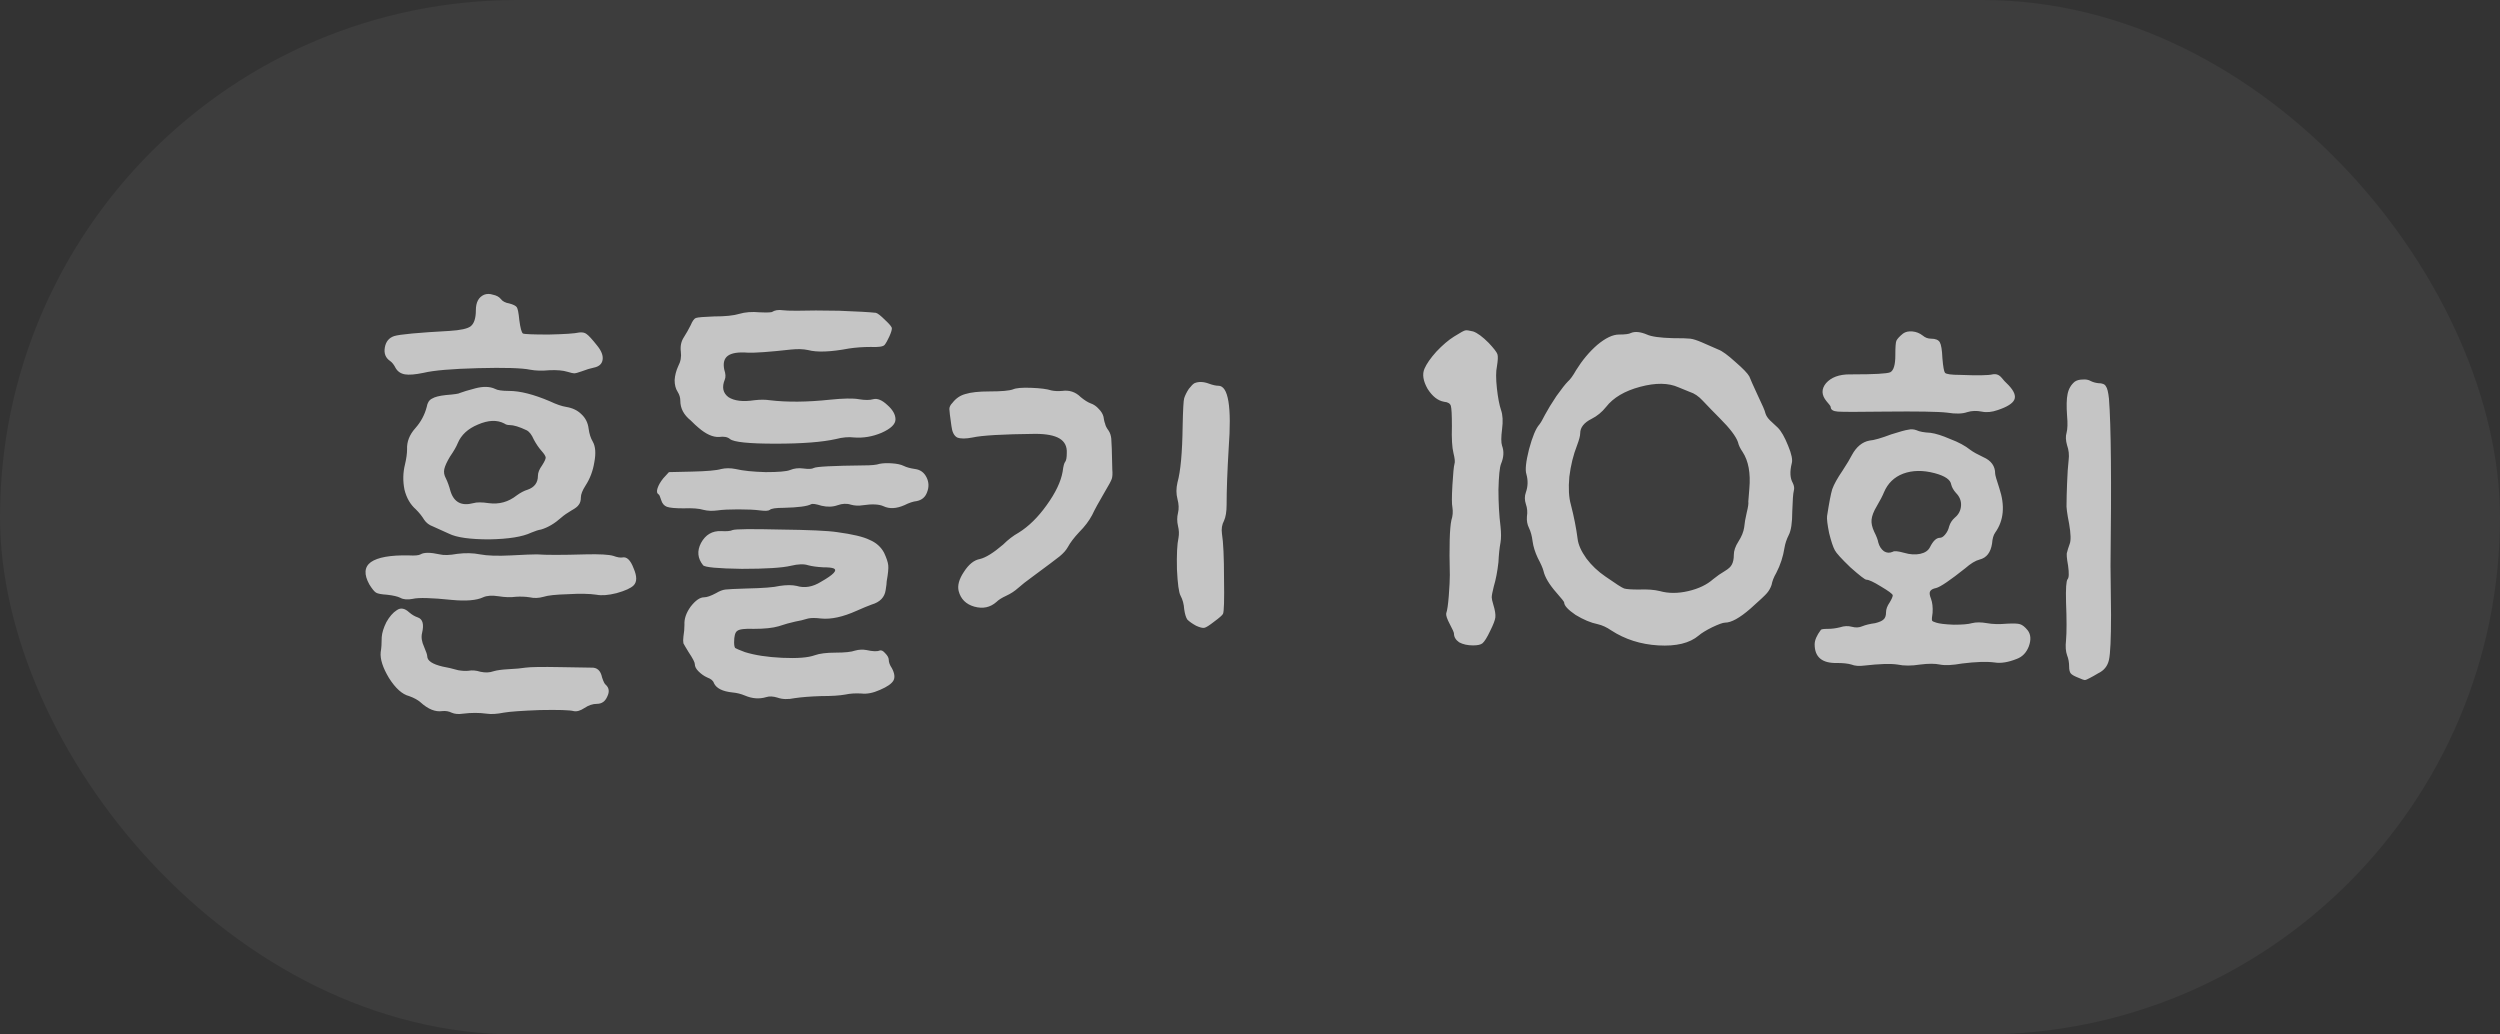 <svg width="87" height="36" viewBox="0 0 87 36" fill="none" xmlns="http://www.w3.org/2000/svg">
<rect x="0" y="0" width="87" height="36" fill="#333333" stroke="none"/>
<rect width="87" height="36" rx="18" fill="white" fill-opacity="0.05"/>
<path d="M16.848 10.256C16.944 10.22 17.046 10.22 17.154 10.256C17.274 10.28 17.364 10.328 17.424 10.4C17.484 10.484 17.586 10.538 17.73 10.562C17.862 10.598 17.946 10.64 17.982 10.688C18.018 10.736 18.048 10.886 18.072 11.138C18.108 11.414 18.15 11.57 18.198 11.606C18.246 11.63 18.546 11.642 19.098 11.642C19.65 11.63 20.004 11.606 20.16 11.57C20.268 11.558 20.352 11.576 20.412 11.624C20.484 11.672 20.61 11.81 20.79 12.038C20.934 12.218 20.994 12.38 20.97 12.524C20.946 12.668 20.844 12.758 20.664 12.794C20.544 12.818 20.406 12.86 20.25 12.92C20.118 12.968 20.028 12.992 19.98 12.992C19.944 12.992 19.866 12.974 19.746 12.938C19.59 12.89 19.38 12.872 19.116 12.884C18.864 12.908 18.642 12.902 18.45 12.866C18.162 12.806 17.556 12.788 16.632 12.812C15.72 12.836 15.09 12.89 14.742 12.974C14.454 13.034 14.238 13.052 14.094 13.028C13.95 13.004 13.842 12.932 13.77 12.812C13.71 12.692 13.644 12.608 13.572 12.56C13.416 12.452 13.356 12.296 13.392 12.092C13.428 11.888 13.536 11.756 13.716 11.696C13.908 11.636 14.55 11.576 15.642 11.516C16.026 11.492 16.272 11.438 16.38 11.354C16.5 11.258 16.56 11.072 16.56 10.796C16.56 10.52 16.656 10.34 16.848 10.256ZM16.542 13.514C16.818 13.442 17.046 13.448 17.226 13.532C17.31 13.58 17.472 13.604 17.712 13.604C18.096 13.604 18.57 13.724 19.134 13.964C19.362 14.072 19.554 14.138 19.71 14.162C19.926 14.198 20.1 14.282 20.232 14.414C20.376 14.546 20.46 14.714 20.484 14.918C20.508 15.098 20.556 15.248 20.628 15.368C20.724 15.536 20.742 15.776 20.682 16.088C20.634 16.388 20.532 16.658 20.376 16.898C20.268 17.066 20.214 17.204 20.214 17.312C20.214 17.42 20.19 17.504 20.142 17.564C20.106 17.624 20.022 17.69 19.89 17.762C19.746 17.846 19.626 17.93 19.53 18.014C19.302 18.218 19.068 18.356 18.828 18.428C18.744 18.44 18.63 18.476 18.486 18.536C18.186 18.68 17.7 18.758 17.028 18.77C16.356 18.77 15.888 18.704 15.624 18.572C15.408 18.476 15.222 18.392 15.066 18.32C14.934 18.272 14.832 18.194 14.76 18.086C14.688 17.966 14.592 17.846 14.472 17.726C14.28 17.558 14.148 17.33 14.076 17.042C14.016 16.742 14.022 16.448 14.094 16.16C14.142 15.956 14.166 15.782 14.166 15.638C14.154 15.374 14.25 15.128 14.454 14.9C14.646 14.684 14.778 14.438 14.85 14.162C14.874 14.018 14.934 13.922 15.03 13.874C15.126 13.814 15.288 13.772 15.516 13.748C15.816 13.724 15.978 13.7 16.002 13.676C16.038 13.664 16.11 13.64 16.218 13.604C16.35 13.568 16.458 13.538 16.542 13.514ZM17.55 14.738C17.298 14.606 16.992 14.618 16.632 14.774C16.284 14.918 16.05 15.134 15.93 15.422C15.882 15.542 15.792 15.698 15.66 15.89C15.552 16.07 15.486 16.214 15.462 16.322C15.438 16.43 15.456 16.538 15.516 16.646C15.576 16.766 15.63 16.916 15.678 17.096C15.798 17.48 16.062 17.618 16.47 17.51C16.59 17.474 16.77 17.474 17.01 17.51C17.37 17.558 17.694 17.468 17.982 17.24C18.114 17.144 18.24 17.078 18.36 17.042C18.6 16.958 18.72 16.796 18.72 16.556C18.72 16.448 18.768 16.328 18.864 16.196C18.948 16.064 18.99 15.974 18.99 15.926C18.99 15.878 18.942 15.8 18.846 15.692C18.75 15.584 18.66 15.452 18.576 15.296C18.504 15.128 18.42 15.02 18.324 14.972C18.072 14.852 17.874 14.792 17.73 14.792C17.658 14.792 17.598 14.774 17.55 14.738ZM14.634 19.292C14.754 19.22 14.976 19.22 15.3 19.292C15.444 19.328 15.648 19.322 15.912 19.274C16.2 19.238 16.464 19.244 16.704 19.292C16.956 19.34 17.316 19.352 17.784 19.328C18.228 19.304 18.528 19.292 18.684 19.292C18.984 19.316 19.548 19.316 20.376 19.292C20.868 19.28 21.192 19.298 21.348 19.346C21.48 19.394 21.582 19.412 21.654 19.4C21.81 19.364 21.942 19.49 22.05 19.778C22.17 20.054 22.17 20.252 22.05 20.372C21.954 20.468 21.756 20.558 21.456 20.642C21.168 20.714 20.934 20.732 20.754 20.696C20.514 20.66 20.184 20.654 19.764 20.678C19.344 20.69 19.062 20.72 18.918 20.768C18.75 20.816 18.588 20.822 18.432 20.786C18.276 20.762 18.114 20.756 17.946 20.768C17.778 20.792 17.58 20.786 17.352 20.75C17.124 20.714 16.944 20.726 16.812 20.786C16.584 20.894 16.218 20.924 15.714 20.876C15.018 20.804 14.568 20.792 14.364 20.84C14.184 20.876 14.04 20.864 13.932 20.804C13.836 20.756 13.68 20.72 13.464 20.696C13.272 20.684 13.146 20.66 13.086 20.624C13.026 20.588 12.948 20.492 12.852 20.336C12.66 19.988 12.678 19.73 12.906 19.562C13.146 19.394 13.584 19.316 14.22 19.328C14.436 19.34 14.574 19.328 14.634 19.292ZM13.806 21.236C13.938 21.14 14.082 21.164 14.238 21.308C14.334 21.392 14.436 21.452 14.544 21.488C14.712 21.548 14.76 21.728 14.688 22.028C14.652 22.172 14.676 22.334 14.76 22.514C14.832 22.682 14.868 22.79 14.868 22.838C14.868 22.994 15.048 23.114 15.408 23.198C15.552 23.222 15.732 23.264 15.948 23.324C16.092 23.348 16.212 23.354 16.308 23.342C16.428 23.318 16.566 23.33 16.722 23.378C16.89 23.414 17.04 23.408 17.172 23.36C17.292 23.324 17.466 23.3 17.694 23.288C17.946 23.276 18.144 23.258 18.288 23.234C18.468 23.21 18.87 23.204 19.494 23.216C20.178 23.228 20.538 23.234 20.574 23.234C20.778 23.222 20.904 23.336 20.952 23.576C21 23.72 21.042 23.804 21.078 23.828C21.198 23.936 21.216 24.074 21.132 24.242C21.06 24.41 20.94 24.494 20.772 24.494C20.628 24.494 20.484 24.542 20.34 24.638C20.196 24.734 20.07 24.77 19.962 24.746C19.83 24.71 19.44 24.698 18.792 24.71C18.156 24.734 17.736 24.764 17.532 24.8C17.292 24.848 17.094 24.86 16.938 24.836C16.674 24.8 16.398 24.8 16.11 24.836C15.954 24.86 15.822 24.848 15.714 24.8C15.618 24.752 15.51 24.734 15.39 24.746C15.15 24.782 14.898 24.68 14.634 24.44C14.538 24.356 14.406 24.284 14.238 24.224C13.998 24.164 13.764 23.954 13.536 23.594C13.32 23.234 13.224 22.934 13.248 22.694C13.272 22.562 13.284 22.388 13.284 22.172C13.296 22.016 13.35 21.842 13.446 21.65C13.554 21.458 13.674 21.32 13.806 21.236ZM27.023 10.796C27.095 10.784 27.167 10.784 27.239 10.796C27.323 10.808 27.485 10.814 27.725 10.814C28.121 10.802 28.613 10.802 29.201 10.814C29.837 10.838 30.263 10.862 30.479 10.886C30.539 10.898 30.647 10.982 30.803 11.138C30.959 11.282 31.037 11.378 31.037 11.426C31.037 11.486 31.007 11.582 30.947 11.714C30.887 11.846 30.833 11.942 30.785 12.002C30.737 12.062 30.575 12.086 30.299 12.074C30.035 12.074 29.783 12.092 29.543 12.128C28.907 12.248 28.433 12.266 28.121 12.182C27.953 12.146 27.755 12.14 27.527 12.164C26.771 12.248 26.267 12.284 26.015 12.272C25.691 12.248 25.463 12.284 25.331 12.38C25.199 12.476 25.157 12.638 25.205 12.866C25.253 13.01 25.259 13.124 25.223 13.208C25.115 13.472 25.157 13.676 25.349 13.82C25.553 13.952 25.853 13.988 26.249 13.928C26.453 13.904 26.633 13.904 26.789 13.928C27.389 14 28.085 13.994 28.877 13.91C29.345 13.862 29.681 13.856 29.885 13.892C30.101 13.928 30.269 13.928 30.389 13.892C30.533 13.856 30.695 13.922 30.875 14.09C31.067 14.258 31.163 14.426 31.163 14.594C31.163 14.762 31.001 14.918 30.677 15.062C30.365 15.194 30.047 15.248 29.723 15.224C29.531 15.2 29.321 15.218 29.093 15.278C28.613 15.386 27.911 15.44 26.987 15.44C26.063 15.44 25.535 15.386 25.403 15.278C25.319 15.206 25.193 15.182 25.025 15.206C24.809 15.218 24.569 15.11 24.305 14.882C24.245 14.834 24.155 14.75 24.035 14.63C23.795 14.438 23.675 14.21 23.675 13.946C23.675 13.838 23.645 13.736 23.585 13.64C23.513 13.532 23.477 13.394 23.477 13.226C23.489 13.058 23.531 12.896 23.603 12.74C23.687 12.584 23.717 12.416 23.693 12.236C23.669 12.044 23.705 11.876 23.801 11.732C23.885 11.6 23.963 11.462 24.035 11.318C24.095 11.174 24.155 11.09 24.215 11.066C24.287 11.042 24.497 11.024 24.845 11.012C25.241 11.012 25.535 10.982 25.727 10.922C25.931 10.862 26.165 10.844 26.429 10.868C26.705 10.88 26.855 10.874 26.879 10.85C26.915 10.826 26.963 10.808 27.023 10.796ZM30.605 16.142C30.725 16.118 30.869 16.112 31.037 16.124C31.217 16.136 31.355 16.166 31.451 16.214C31.547 16.262 31.679 16.298 31.847 16.322C32.027 16.346 32.159 16.442 32.243 16.61C32.327 16.778 32.333 16.952 32.261 17.132C32.201 17.3 32.081 17.402 31.901 17.438C31.781 17.45 31.637 17.498 31.469 17.582C31.193 17.702 30.953 17.714 30.749 17.618C30.593 17.546 30.353 17.534 30.029 17.582C29.885 17.606 29.747 17.6 29.615 17.564C29.471 17.516 29.315 17.522 29.147 17.582C28.979 17.642 28.793 17.648 28.589 17.6C28.397 17.54 28.277 17.522 28.229 17.546C28.097 17.618 27.779 17.66 27.275 17.672C26.999 17.672 26.837 17.696 26.789 17.744C26.741 17.78 26.627 17.786 26.447 17.762C26.267 17.738 26.015 17.726 25.691 17.726C25.379 17.726 25.139 17.738 24.971 17.762C24.791 17.786 24.629 17.78 24.485 17.744C24.329 17.696 24.095 17.678 23.783 17.69C23.495 17.69 23.303 17.672 23.207 17.636C23.111 17.6 23.045 17.522 23.009 17.402C22.973 17.282 22.943 17.216 22.919 17.204C22.859 17.168 22.847 17.096 22.883 16.988C22.919 16.88 22.985 16.766 23.081 16.646L23.279 16.43L24.071 16.412C24.599 16.4 24.941 16.37 25.097 16.322C25.253 16.286 25.421 16.286 25.601 16.322C25.853 16.382 26.201 16.418 26.645 16.43C27.089 16.43 27.371 16.406 27.491 16.358C27.635 16.298 27.791 16.28 27.959 16.304C28.139 16.328 28.259 16.322 28.319 16.286C28.403 16.238 28.979 16.208 30.047 16.196C30.323 16.196 30.509 16.178 30.605 16.142ZM25.493 18.446C25.601 18.41 26.153 18.404 27.149 18.428C28.157 18.44 28.817 18.47 29.129 18.518C29.669 18.59 30.047 18.68 30.263 18.788C30.491 18.884 30.659 19.034 30.767 19.238C30.851 19.418 30.899 19.562 30.911 19.67C30.923 19.778 30.905 19.964 30.857 20.228C30.857 20.288 30.845 20.39 30.821 20.534C30.785 20.786 30.623 20.954 30.335 21.038C30.203 21.086 30.029 21.158 29.813 21.254C29.333 21.47 28.919 21.56 28.571 21.524C28.379 21.5 28.229 21.5 28.121 21.524C27.965 21.572 27.815 21.608 27.671 21.632C27.503 21.668 27.311 21.722 27.095 21.794C26.891 21.854 26.603 21.884 26.231 21.884C25.919 21.872 25.727 21.896 25.655 21.956C25.583 22.004 25.547 22.136 25.547 22.352C25.547 22.448 25.559 22.514 25.583 22.55C25.619 22.574 25.733 22.622 25.925 22.694C26.273 22.802 26.705 22.868 27.221 22.892C27.749 22.916 28.127 22.886 28.355 22.802C28.523 22.742 28.763 22.712 29.075 22.712C29.399 22.712 29.627 22.688 29.759 22.64C29.891 22.604 30.023 22.598 30.155 22.622C30.371 22.67 30.521 22.676 30.605 22.64C30.665 22.616 30.731 22.646 30.803 22.73C30.887 22.814 30.929 22.892 30.929 22.964C30.929 23.048 30.965 23.144 31.037 23.252C31.133 23.432 31.151 23.576 31.091 23.684C31.031 23.792 30.875 23.9 30.623 24.008C30.383 24.116 30.167 24.158 29.975 24.134C29.771 24.122 29.585 24.134 29.417 24.17C29.225 24.206 28.943 24.224 28.571 24.224C28.199 24.236 27.893 24.26 27.653 24.296C27.425 24.344 27.227 24.338 27.059 24.278C26.903 24.23 26.771 24.224 26.663 24.26C26.423 24.332 26.177 24.314 25.925 24.206C25.781 24.146 25.637 24.11 25.493 24.098C25.145 24.062 24.929 23.954 24.845 23.774C24.821 23.69 24.743 23.624 24.611 23.576C24.503 23.528 24.401 23.456 24.305 23.36C24.221 23.276 24.179 23.192 24.179 23.108C24.179 23.048 24.107 22.91 23.963 22.694C23.867 22.538 23.807 22.436 23.783 22.388C23.771 22.328 23.771 22.25 23.783 22.154C23.807 22.01 23.819 21.872 23.819 21.74C23.807 21.536 23.879 21.326 24.035 21.11C24.203 20.894 24.359 20.786 24.503 20.786C24.599 20.786 24.737 20.738 24.917 20.642C25.037 20.57 25.145 20.528 25.241 20.516C25.337 20.504 25.583 20.492 25.979 20.48C26.555 20.468 26.939 20.438 27.131 20.39C27.371 20.354 27.569 20.354 27.725 20.39C28.001 20.474 28.283 20.426 28.571 20.246C29.015 19.994 29.159 19.838 29.003 19.778C28.943 19.754 28.823 19.742 28.643 19.742C28.427 19.73 28.253 19.706 28.121 19.67C27.977 19.622 27.779 19.628 27.527 19.688C27.227 19.76 26.657 19.796 25.817 19.796C24.977 19.784 24.527 19.742 24.467 19.67C24.275 19.43 24.251 19.172 24.395 18.896C24.551 18.608 24.785 18.47 25.097 18.482C25.289 18.494 25.421 18.482 25.493 18.446ZM41.57 13.334C41.714 13.274 41.882 13.28 42.074 13.352C42.206 13.4 42.314 13.424 42.398 13.424C42.746 13.424 42.866 14.15 42.758 15.602C42.71 16.406 42.686 17.06 42.686 17.564C42.686 17.804 42.656 17.99 42.596 18.122C42.524 18.254 42.5 18.404 42.524 18.572C42.572 18.872 42.596 19.394 42.596 20.138C42.608 20.882 42.596 21.29 42.56 21.362C42.536 21.41 42.434 21.5 42.254 21.632C42.086 21.764 41.972 21.836 41.912 21.848C41.852 21.86 41.756 21.836 41.624 21.776C41.492 21.704 41.39 21.632 41.318 21.56C41.27 21.488 41.234 21.368 41.21 21.2C41.198 21.02 41.156 20.864 41.084 20.732C41.024 20.624 40.982 20.318 40.958 19.814C40.946 19.298 40.964 18.932 41.012 18.716C41.036 18.584 41.03 18.446 40.994 18.302C40.958 18.146 40.958 17.996 40.994 17.852C41.03 17.708 41.024 17.546 40.976 17.366C40.928 17.186 40.928 16.994 40.976 16.79C41.084 16.406 41.144 15.752 41.156 14.828C41.168 14.252 41.186 13.928 41.21 13.856C41.246 13.748 41.3 13.64 41.372 13.532C41.456 13.424 41.522 13.358 41.57 13.334ZM35.252 13.55C35.36 13.502 35.57 13.484 35.882 13.496C36.206 13.508 36.44 13.538 36.584 13.586C36.692 13.61 36.818 13.616 36.962 13.604C37.214 13.568 37.43 13.64 37.61 13.82C37.742 13.928 37.856 14 37.952 14.036C38.06 14.072 38.156 14.138 38.24 14.234C38.324 14.318 38.378 14.408 38.402 14.504C38.402 14.504 38.408 14.54 38.42 14.612C38.432 14.672 38.444 14.714 38.456 14.738C38.468 14.81 38.51 14.894 38.582 14.99C38.63 15.062 38.66 15.152 38.672 15.26C38.684 15.368 38.696 15.728 38.708 16.34C38.72 16.484 38.714 16.592 38.69 16.664C38.666 16.736 38.582 16.892 38.438 17.132C38.234 17.48 38.09 17.744 38.006 17.924C37.898 18.128 37.748 18.326 37.556 18.518C37.376 18.71 37.244 18.884 37.16 19.04C37.1 19.148 37.004 19.256 36.872 19.364C36.752 19.46 36.44 19.694 35.936 20.066C35.72 20.222 35.552 20.354 35.432 20.462C35.312 20.57 35.174 20.66 35.018 20.732C34.862 20.804 34.748 20.876 34.676 20.948C34.46 21.14 34.202 21.194 33.902 21.11C33.614 21.026 33.434 20.846 33.362 20.57C33.314 20.378 33.374 20.156 33.542 19.904C33.71 19.64 33.896 19.49 34.1 19.454C34.304 19.406 34.574 19.238 34.91 18.95C35.078 18.782 35.258 18.644 35.45 18.536C35.798 18.32 36.122 18.002 36.422 17.582C36.734 17.15 36.92 16.76 36.98 16.412C37.004 16.22 37.034 16.106 37.07 16.07C37.106 16.022 37.124 15.92 37.124 15.764C37.136 15.536 37.052 15.368 36.872 15.26C36.692 15.152 36.41 15.098 36.026 15.098C34.898 15.11 34.172 15.152 33.848 15.224C33.608 15.272 33.428 15.272 33.308 15.224C33.2 15.164 33.134 15.032 33.11 14.828C33.062 14.492 33.038 14.294 33.038 14.234C33.038 14.162 33.074 14.09 33.146 14.018C33.266 13.862 33.416 13.76 33.596 13.712C33.788 13.652 34.064 13.622 34.424 13.622C34.844 13.622 35.12 13.598 35.252 13.55ZM50.598 11.714C50.826 11.57 50.958 11.498 50.994 11.498C51.03 11.486 51.12 11.498 51.264 11.534C51.408 11.582 51.588 11.714 51.804 11.93C51.984 12.122 52.086 12.254 52.11 12.326C52.134 12.398 52.128 12.542 52.092 12.758C52.056 12.926 52.056 13.178 52.092 13.514C52.128 13.838 52.176 14.09 52.236 14.27C52.296 14.438 52.308 14.66 52.272 14.936C52.236 15.212 52.236 15.404 52.272 15.512C52.344 15.704 52.332 15.914 52.236 16.142C52.188 16.262 52.158 16.562 52.146 17.042C52.146 17.51 52.17 17.936 52.218 18.32C52.242 18.548 52.242 18.734 52.218 18.878C52.182 19.07 52.158 19.298 52.146 19.562C52.11 19.886 52.056 20.168 51.984 20.408C51.936 20.6 51.912 20.726 51.912 20.786C51.912 20.834 51.93 20.918 51.966 21.038C52.026 21.23 52.05 21.38 52.038 21.488C52.026 21.584 51.966 21.74 51.858 21.956C51.75 22.184 51.66 22.328 51.588 22.388C51.528 22.436 51.42 22.46 51.264 22.46C51.072 22.46 50.91 22.424 50.778 22.352C50.658 22.268 50.598 22.166 50.598 22.046C50.598 22.01 50.55 21.902 50.454 21.722C50.358 21.542 50.316 21.416 50.328 21.344C50.364 21.248 50.394 21.044 50.418 20.732C50.442 20.42 50.454 20.18 50.454 20.012C50.43 19.016 50.448 18.38 50.508 18.104C50.556 17.96 50.568 17.81 50.544 17.654C50.52 17.546 50.52 17.288 50.544 16.88C50.568 16.472 50.592 16.226 50.616 16.142C50.64 16.082 50.628 15.956 50.58 15.764C50.532 15.572 50.514 15.26 50.526 14.828C50.526 14.444 50.514 14.21 50.49 14.126C50.466 14.042 50.388 13.994 50.256 13.982C50.04 13.946 49.848 13.796 49.68 13.532C49.524 13.256 49.488 13.022 49.572 12.83C49.644 12.662 49.782 12.464 49.986 12.236C50.202 12.008 50.406 11.834 50.598 11.714ZM56.755 11.588C56.899 11.528 57.085 11.546 57.313 11.642C57.469 11.714 57.769 11.756 58.213 11.768C58.525 11.768 58.729 11.774 58.825 11.786C58.921 11.798 59.053 11.84 59.221 11.912C59.497 12.032 59.689 12.116 59.797 12.164C59.929 12.212 60.127 12.356 60.391 12.596C60.655 12.824 60.817 12.992 60.877 13.1C60.913 13.196 61.009 13.412 61.165 13.748C61.333 14.096 61.423 14.306 61.435 14.378C61.459 14.462 61.513 14.546 61.597 14.63C61.717 14.738 61.807 14.822 61.867 14.882C61.987 15.002 62.107 15.212 62.227 15.512C62.347 15.8 62.389 16.004 62.353 16.124C62.281 16.412 62.293 16.64 62.389 16.808C62.437 16.904 62.449 16.994 62.425 17.078C62.401 17.162 62.383 17.402 62.371 17.798C62.371 18.194 62.329 18.47 62.245 18.626C62.173 18.77 62.125 18.914 62.101 19.058C62.053 19.37 61.957 19.664 61.813 19.94C61.729 20.084 61.675 20.222 61.651 20.354C61.615 20.462 61.561 20.558 61.489 20.642C61.429 20.714 61.237 20.894 60.913 21.182C60.541 21.506 60.247 21.668 60.031 21.668C59.959 21.668 59.809 21.722 59.581 21.83C59.365 21.938 59.209 22.034 59.113 22.118C58.801 22.382 58.333 22.496 57.709 22.46C57.097 22.424 56.551 22.25 56.071 21.938C55.915 21.83 55.759 21.758 55.603 21.722C55.363 21.674 55.105 21.566 54.829 21.398C54.565 21.218 54.433 21.074 54.433 20.966C54.433 20.942 54.343 20.828 54.163 20.624C53.911 20.336 53.761 20.084 53.713 19.868C53.689 19.772 53.623 19.622 53.515 19.418C53.419 19.214 53.359 19.022 53.335 18.842C53.311 18.65 53.269 18.494 53.209 18.374C53.149 18.254 53.125 18.122 53.137 17.978C53.161 17.822 53.149 17.678 53.101 17.546C53.053 17.402 53.053 17.264 53.101 17.132C53.173 16.928 53.179 16.718 53.119 16.502C53.071 16.358 53.101 16.07 53.209 15.638C53.329 15.194 53.449 14.906 53.569 14.774C53.617 14.714 53.683 14.6 53.767 14.432C53.863 14.252 53.995 14.036 54.163 13.784C54.343 13.532 54.475 13.364 54.559 13.28C54.643 13.208 54.739 13.076 54.847 12.884C55.063 12.536 55.309 12.242 55.585 12.002C55.873 11.762 56.125 11.642 56.341 11.642C56.557 11.642 56.695 11.624 56.755 11.588ZM58.411 13.478C58.063 13.322 57.619 13.316 57.079 13.46C56.539 13.604 56.143 13.838 55.891 14.162C55.747 14.342 55.579 14.48 55.387 14.576C55.123 14.708 54.991 14.876 54.991 15.08C54.991 15.164 54.955 15.302 54.883 15.494C54.751 15.83 54.661 16.196 54.613 16.592C54.577 16.988 54.595 17.312 54.667 17.564C54.775 17.984 54.853 18.38 54.901 18.752C54.925 18.956 55.027 19.184 55.207 19.436C55.387 19.676 55.609 19.886 55.873 20.066C56.233 20.318 56.449 20.456 56.521 20.48C56.605 20.504 56.773 20.516 57.025 20.516C57.325 20.504 57.571 20.522 57.763 20.57C58.063 20.654 58.393 20.654 58.753 20.57C59.113 20.486 59.401 20.348 59.617 20.156C59.749 20.048 59.887 19.952 60.031 19.868C60.151 19.796 60.229 19.724 60.265 19.652C60.313 19.568 60.337 19.454 60.337 19.31C60.337 19.166 60.391 19.01 60.499 18.842C60.607 18.674 60.673 18.512 60.697 18.356C60.709 18.212 60.739 18.038 60.787 17.834C60.835 17.642 60.853 17.516 60.841 17.456C60.841 17.42 60.853 17.27 60.877 17.006C60.925 16.466 60.847 16.04 60.643 15.728C60.559 15.608 60.505 15.494 60.481 15.386C60.409 15.182 60.199 14.906 59.851 14.558C59.659 14.366 59.461 14.162 59.257 13.946C59.113 13.79 58.963 13.688 58.807 13.64C58.663 13.58 58.531 13.526 58.411 13.478ZM66.228 11.606C66.312 11.546 66.42 11.522 66.552 11.534C66.684 11.546 66.804 11.594 66.912 11.678C66.996 11.75 67.092 11.786 67.2 11.786C67.356 11.786 67.458 11.828 67.506 11.912C67.554 11.996 67.584 12.182 67.596 12.47C67.62 12.758 67.65 12.926 67.686 12.974C67.734 13.022 67.908 13.046 68.208 13.046C68.82 13.07 69.198 13.064 69.342 13.028C69.462 13.004 69.564 13.04 69.648 13.136C69.66 13.148 69.696 13.19 69.756 13.262C69.828 13.334 69.876 13.382 69.9 13.406C70.092 13.61 70.158 13.778 70.098 13.91C70.038 14.042 69.846 14.162 69.522 14.27C69.318 14.342 69.132 14.36 68.964 14.324C68.784 14.288 68.616 14.294 68.46 14.342C68.292 14.402 68.058 14.408 67.758 14.36C67.458 14.324 66.732 14.312 65.58 14.324C64.68 14.336 64.14 14.336 63.96 14.324C63.792 14.312 63.708 14.258 63.708 14.162C63.708 14.138 63.66 14.072 63.564 13.964C63.384 13.748 63.378 13.538 63.546 13.334C63.726 13.13 64.002 13.028 64.374 13.028C64.398 13.028 64.434 13.028 64.482 13.028C65.226 13.028 65.658 13.004 65.778 12.956C65.898 12.896 65.958 12.698 65.958 12.362C65.958 12.35 65.958 12.338 65.958 12.326C65.958 12.074 65.97 11.918 65.994 11.858C66.03 11.786 66.108 11.702 66.228 11.606ZM72.204 13.28C72.276 13.232 72.366 13.208 72.474 13.208C72.582 13.196 72.678 13.214 72.762 13.262C72.834 13.298 72.918 13.322 73.014 13.334C73.158 13.334 73.248 13.37 73.284 13.442C73.332 13.502 73.368 13.646 73.392 13.874C73.464 14.786 73.482 16.724 73.446 19.688C73.446 19.832 73.452 20.402 73.464 21.398C73.464 22.226 73.44 22.748 73.392 22.964C73.344 23.18 73.218 23.336 73.014 23.432C72.894 23.504 72.798 23.558 72.726 23.594C72.642 23.642 72.582 23.666 72.546 23.666C72.522 23.666 72.456 23.642 72.348 23.594C72.192 23.534 72.096 23.48 72.06 23.432C72.024 23.384 72.006 23.306 72.006 23.198C72.006 23.054 71.982 22.922 71.934 22.802C71.886 22.67 71.874 22.496 71.898 22.28C71.922 22.004 71.922 21.56 71.898 20.948C71.886 20.48 71.904 20.216 71.952 20.156C72 20.108 72.006 19.952 71.97 19.688C71.922 19.424 71.91 19.268 71.934 19.22C71.946 19.16 71.976 19.064 72.024 18.932C72.072 18.812 72.066 18.578 72.006 18.23C71.934 17.87 71.904 17.636 71.916 17.528C71.916 17.372 71.922 17.138 71.934 16.826C71.946 16.49 71.964 16.22 71.988 16.016C72.012 15.836 71.994 15.662 71.934 15.494C71.886 15.326 71.88 15.182 71.916 15.062C71.952 14.93 71.958 14.732 71.934 14.468C71.91 14.132 71.916 13.88 71.952 13.712C71.988 13.532 72.072 13.388 72.204 13.28ZM65.814 15.116C66.114 15.02 66.312 14.966 66.408 14.954C66.504 14.93 66.6 14.936 66.696 14.972C66.792 15.02 66.954 15.05 67.182 15.062C67.362 15.086 67.59 15.158 67.866 15.278C68.154 15.386 68.388 15.512 68.568 15.656C68.664 15.728 68.814 15.812 69.018 15.908C69.294 16.028 69.432 16.22 69.432 16.484C69.432 16.532 69.48 16.7 69.576 16.988C69.78 17.6 69.732 18.116 69.432 18.536C69.372 18.62 69.336 18.746 69.324 18.914C69.276 19.226 69.132 19.412 68.892 19.472C68.748 19.508 68.58 19.61 68.388 19.778C67.86 20.198 67.524 20.426 67.38 20.462C67.26 20.486 67.188 20.528 67.164 20.588C67.14 20.636 67.152 20.72 67.2 20.84C67.248 20.972 67.266 21.134 67.254 21.326C67.23 21.47 67.224 21.56 67.236 21.596C67.248 21.62 67.296 21.644 67.38 21.668C67.488 21.704 67.692 21.728 67.992 21.74C68.292 21.74 68.502 21.722 68.622 21.686C68.766 21.65 68.94 21.65 69.144 21.686C69.336 21.722 69.57 21.728 69.846 21.704C70.074 21.692 70.224 21.698 70.296 21.722C70.38 21.746 70.47 21.818 70.566 21.938C70.674 22.082 70.686 22.268 70.602 22.496C70.518 22.712 70.38 22.856 70.188 22.928C69.888 23.048 69.63 23.09 69.414 23.054C69.138 23.018 68.76 23.03 68.28 23.09C67.944 23.15 67.686 23.162 67.506 23.126C67.338 23.09 67.11 23.09 66.822 23.126C66.522 23.174 66.258 23.174 66.03 23.126C65.79 23.09 65.406 23.102 64.878 23.162C64.698 23.186 64.548 23.174 64.428 23.126C64.308 23.09 64.14 23.072 63.924 23.072C63.408 23.084 63.15 22.868 63.15 22.424C63.15 22.28 63.222 22.112 63.366 21.92C63.378 21.896 63.462 21.884 63.618 21.884C63.75 21.884 63.888 21.866 64.032 21.83C64.176 21.782 64.314 21.776 64.446 21.812C64.578 21.848 64.698 21.842 64.806 21.794C64.926 21.746 65.076 21.71 65.256 21.686C65.4 21.65 65.496 21.608 65.544 21.56C65.604 21.512 65.634 21.428 65.634 21.308C65.634 21.2 65.676 21.086 65.76 20.966C65.832 20.846 65.868 20.762 65.868 20.714C65.856 20.666 65.718 20.564 65.454 20.408C65.202 20.252 65.034 20.174 64.95 20.174C64.902 20.174 64.716 20.03 64.392 19.742C64.08 19.442 63.9 19.244 63.852 19.148C63.792 19.04 63.726 18.842 63.654 18.554C63.594 18.254 63.57 18.056 63.582 17.96C63.654 17.492 63.714 17.18 63.762 17.024C63.822 16.856 63.942 16.64 64.122 16.376C64.278 16.136 64.386 15.956 64.446 15.836C64.602 15.548 64.806 15.38 65.058 15.332C65.214 15.32 65.466 15.248 65.814 15.116ZM67.326 16.466C66.918 16.358 66.552 16.364 66.228 16.484C65.916 16.604 65.694 16.82 65.562 17.132C65.514 17.252 65.43 17.414 65.31 17.618C65.202 17.798 65.142 17.954 65.13 18.086C65.118 18.206 65.148 18.344 65.22 18.5C65.304 18.668 65.352 18.794 65.364 18.878C65.4 19.01 65.466 19.112 65.562 19.184C65.658 19.244 65.76 19.25 65.868 19.202C65.916 19.166 66.048 19.178 66.264 19.238C66.468 19.298 66.654 19.31 66.822 19.274C66.99 19.238 67.104 19.16 67.164 19.04C67.272 18.824 67.386 18.716 67.506 18.716C67.566 18.716 67.626 18.68 67.686 18.608C67.758 18.524 67.806 18.428 67.83 18.32C67.866 18.2 67.932 18.098 68.028 18.014C68.16 17.906 68.232 17.768 68.244 17.6C68.256 17.432 68.196 17.282 68.064 17.15C67.98 17.054 67.926 16.958 67.902 16.862C67.878 16.694 67.686 16.562 67.326 16.466Z" fill="white" fill-opacity="0.7"/>
</svg>

